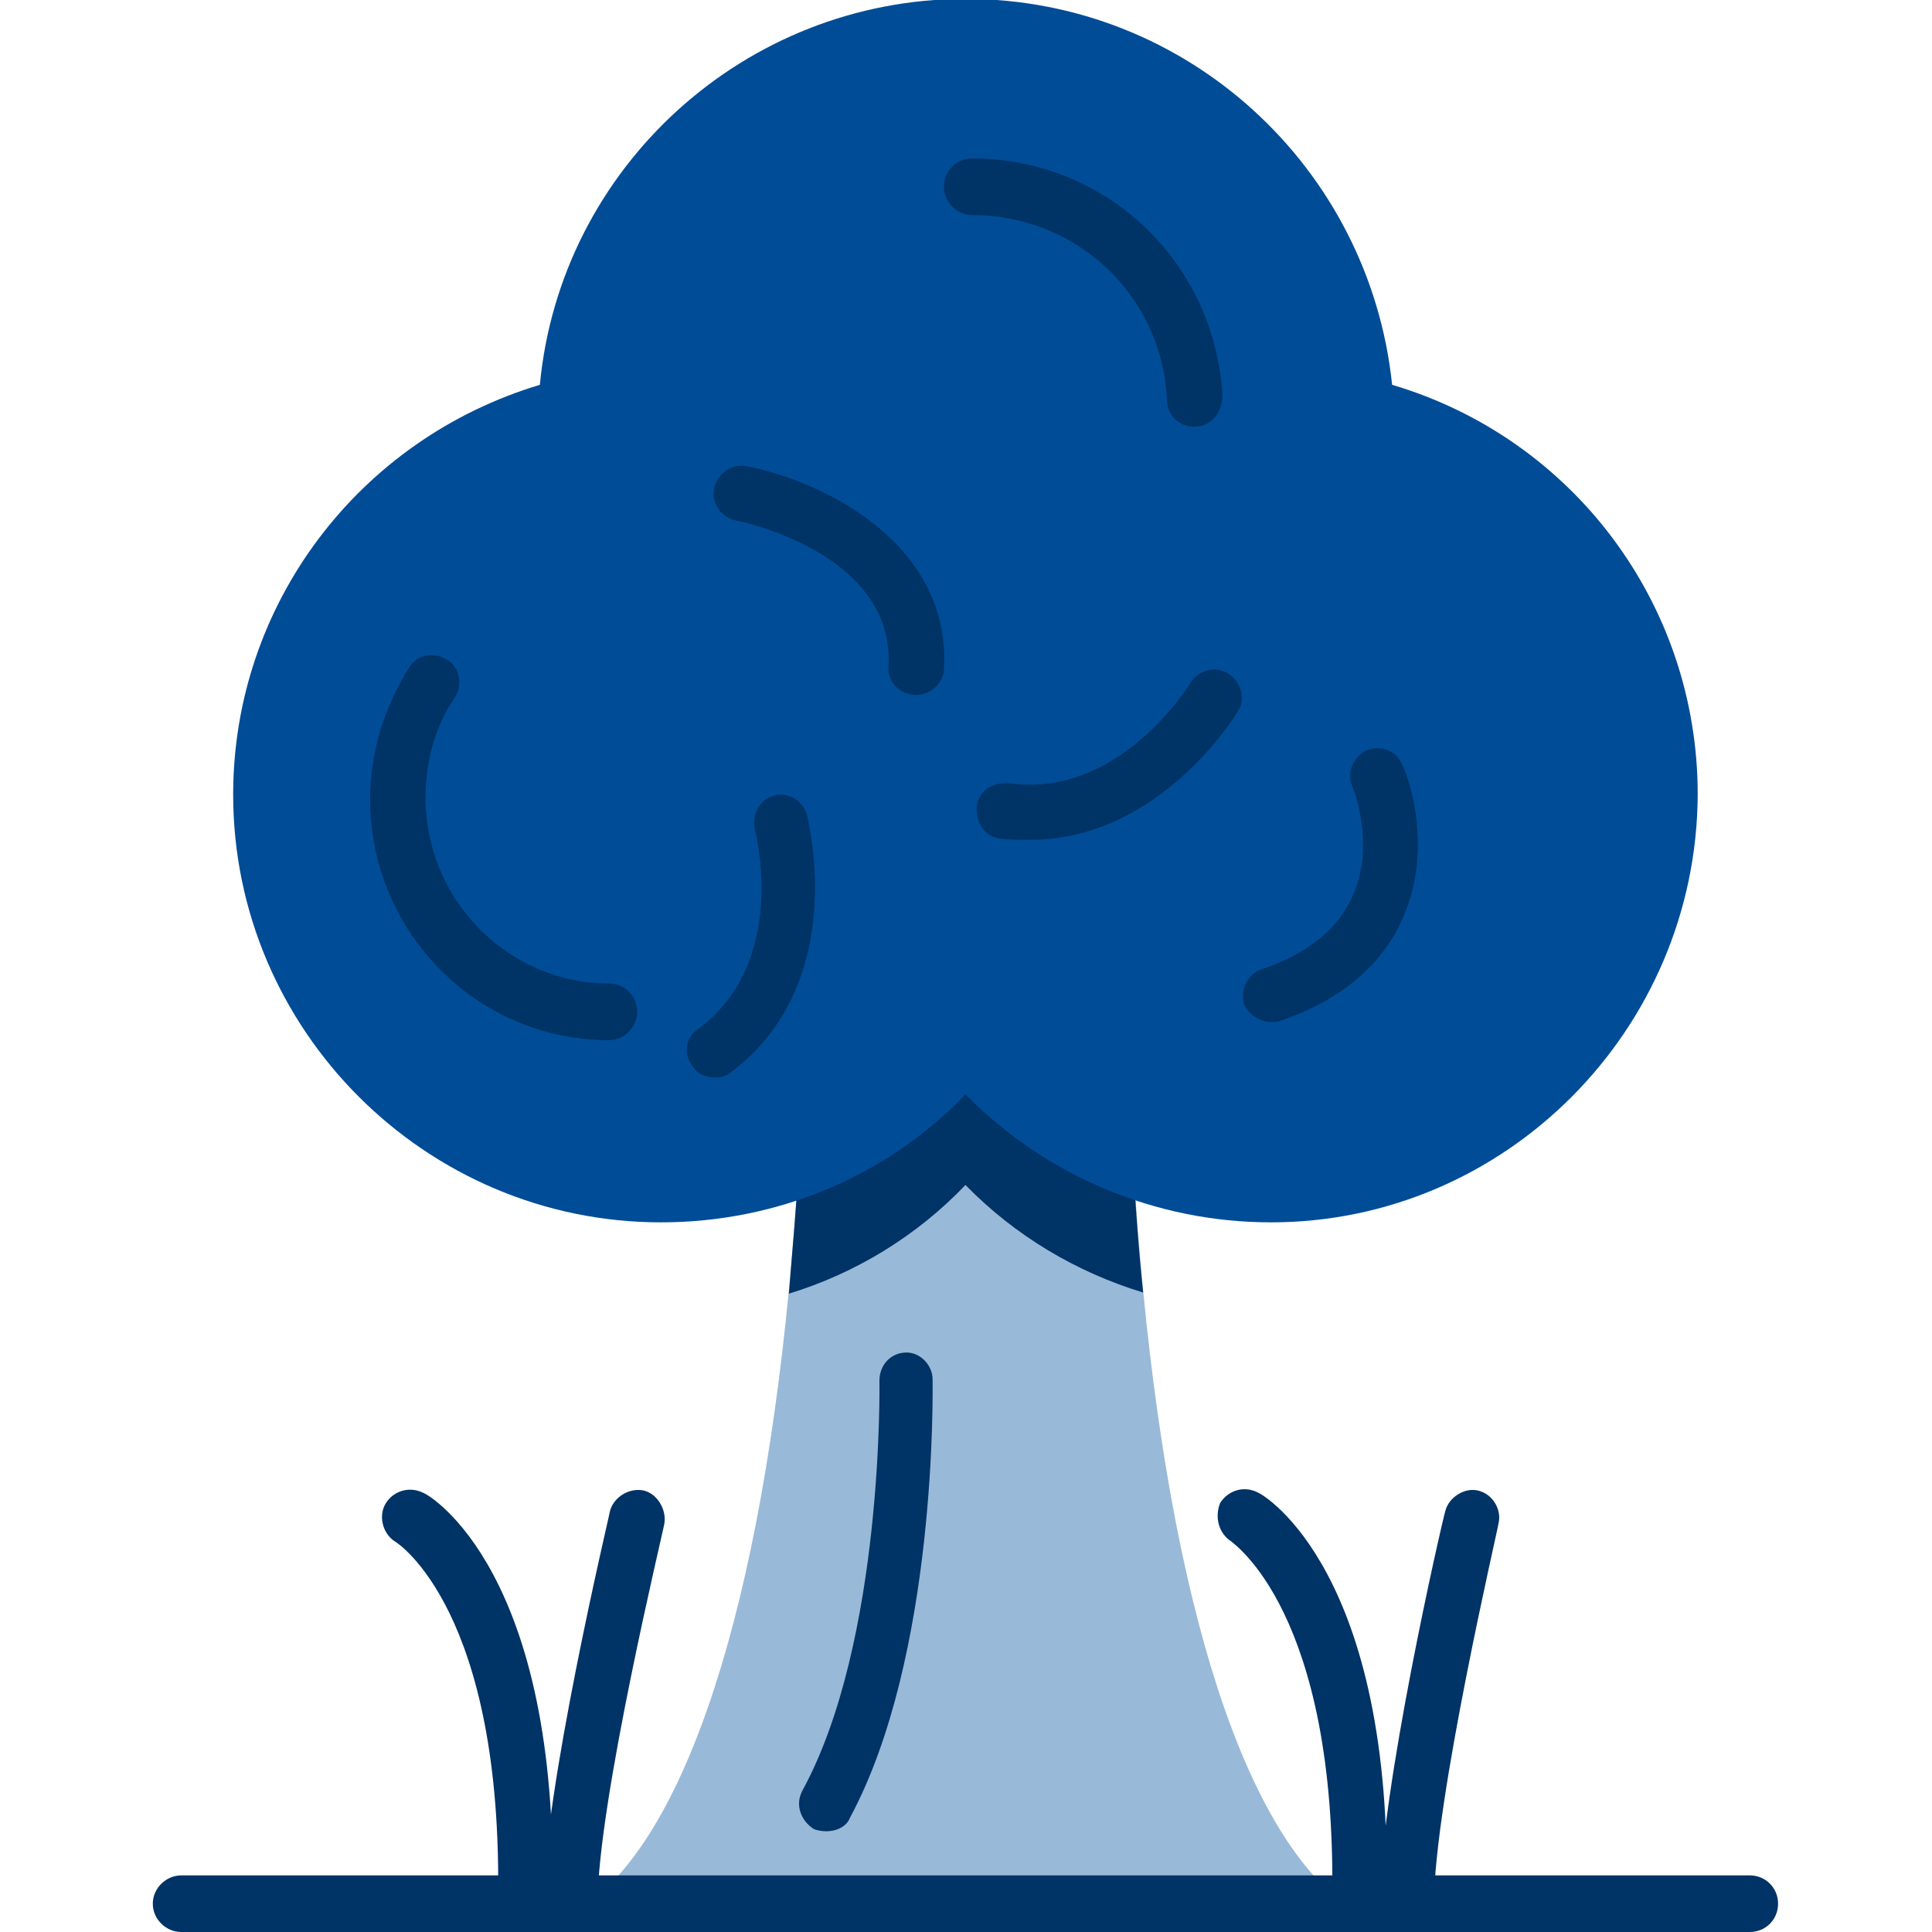 <svg width="64" height="64" viewBox="0 0 64 64" fill="none" xmlns="http://www.w3.org/2000/svg">
<g clip-path="url(#clip0_337_62974)">
<path fill-rule="evenodd" clip-rule="evenodd" d="M20.808 64C20.583 64 20.321 63.925 20.171 63.738C19.796 63.4 19.796 62.8 20.171 62.463C23.508 59.126 25.757 50.54 26.47 38.355C26.545 37.83 26.957 37.455 27.407 37.53C27.519 37.53 27.632 37.568 27.744 37.605L31.419 33.931L31.494 33.856L31.606 33.931L36.18 37.605C36.293 37.568 36.443 37.53 36.593 37.53C37.08 37.455 37.53 37.868 37.53 38.355C38.242 50.54 40.492 59.126 43.829 62.463C44.166 62.8 44.166 63.4 43.829 63.738C43.641 63.925 43.454 64 43.191 64C42.966 64 42.704 63.925 42.554 63.738C42.404 63.588 42.217 63.4 42.067 63.213H21.933C21.745 63.4 21.596 63.588 21.408 63.738C21.258 63.925 21.071 64 20.808 64Z" fill="#99B9D8"/>
<path fill-rule="evenodd" clip-rule="evenodd" d="M26.133 42.854C26.245 41.392 26.395 39.892 26.47 38.355C26.545 37.83 26.958 37.455 27.408 37.53C27.52 37.53 27.633 37.568 27.745 37.605L31.419 33.931L31.494 33.856L31.607 33.931L36.181 37.605C36.293 37.568 36.443 37.53 36.593 37.53C37.081 37.455 37.531 37.868 37.531 38.355C37.606 39.892 37.718 41.392 37.868 42.817C35.656 42.142 33.631 40.942 31.982 39.255C30.369 40.942 28.345 42.179 26.133 42.854Z" fill="#003366"/>
<path fill-rule="evenodd" clip-rule="evenodd" d="M42.104 40.492C38.28 40.492 34.643 38.955 31.981 36.255C29.394 38.955 25.758 40.492 21.896 40.492C14.097 40.492 7.724 34.118 7.724 26.32C7.724 20.021 11.885 14.547 17.884 12.748C18.559 5.549 24.67 -0.037 31.981 -0.037C39.33 -0.037 45.366 5.549 46.116 12.748C52.078 14.51 56.239 19.984 56.239 26.32C56.202 34.118 49.865 40.492 42.104 40.492Z" fill="#004C97"/>
<path fill-rule="evenodd" clip-rule="evenodd" d="M57.964 64H5.999C5.511 64 5.062 63.588 5.062 63.063C5.062 62.538 5.511 62.125 5.999 62.125H57.964C58.489 62.125 58.901 62.538 58.901 63.063C58.901 63.588 58.489 64 57.964 64Z" fill="#003366"/>
<path fill-rule="evenodd" clip-rule="evenodd" d="M20.171 34.456C15.784 34.456 12.26 30.857 12.26 26.47C12.26 24.895 12.747 23.395 13.572 22.083C13.835 21.671 14.397 21.596 14.809 21.858C15.222 22.083 15.334 22.683 15.072 23.096C14.397 24.07 14.097 25.233 14.097 26.432C14.097 29.807 16.834 32.581 20.171 32.581C20.696 32.581 21.108 32.994 21.108 33.519C21.108 34.006 20.696 34.456 20.171 34.456Z" fill="#003366"/>
<path fill-rule="evenodd" clip-rule="evenodd" d="M39.554 14.135C39.067 14.135 38.655 13.76 38.655 13.235C38.505 9.823 35.693 7.124 32.206 7.124C31.681 7.124 31.269 6.674 31.269 6.186C31.269 5.661 31.681 5.249 32.206 5.249C36.63 5.249 40.229 8.661 40.492 13.085C40.492 13.722 40.079 14.135 39.554 14.135Z" fill="#003366"/>
<path fill-rule="evenodd" clip-rule="evenodd" d="M42.104 33.856C41.729 33.856 41.354 33.593 41.204 33.256C41.092 32.769 41.317 32.244 41.842 32.094C43.341 31.569 44.316 30.782 44.803 29.694C45.591 27.97 44.803 26.057 44.803 26.057C44.578 25.608 44.841 25.083 45.253 24.858C45.741 24.67 46.266 24.858 46.453 25.345C46.528 25.42 47.578 27.97 46.453 30.444C45.778 31.981 44.391 33.144 42.404 33.818C42.291 33.856 42.216 33.856 42.104 33.856Z" fill="#003366"/>
<path fill-rule="evenodd" clip-rule="evenodd" d="M30.331 23.021H30.294C29.769 22.983 29.394 22.571 29.432 22.083C29.657 18.297 24.445 17.247 24.408 17.247C23.92 17.172 23.545 16.684 23.658 16.159C23.77 15.71 24.22 15.335 24.745 15.447C27.107 15.897 31.531 17.922 31.269 22.196C31.231 22.683 30.781 23.021 30.331 23.021Z" fill="#003366"/>
<path fill-rule="evenodd" clip-rule="evenodd" d="M23.658 35.693C23.395 35.693 23.096 35.581 22.946 35.318C22.608 34.906 22.721 34.343 23.133 34.081C26.17 31.831 25.008 27.52 25.008 27.482C24.895 26.995 25.158 26.47 25.645 26.357C26.095 26.207 26.62 26.545 26.732 26.995C26.77 27.22 28.157 32.581 24.183 35.543C24.033 35.656 23.883 35.693 23.658 35.693Z" fill="#003366"/>
<path fill-rule="evenodd" clip-rule="evenodd" d="M34.119 27.82C33.819 27.82 33.444 27.82 33.144 27.782C32.619 27.707 32.319 27.257 32.357 26.732C32.394 26.207 32.882 25.907 33.407 25.945C37.081 26.47 39.405 22.683 39.443 22.608C39.705 22.196 40.268 22.046 40.68 22.308C41.093 22.571 41.28 23.133 41.017 23.545C40.905 23.733 38.393 27.82 34.119 27.82Z" fill="#003366"/>
<path fill-rule="evenodd" clip-rule="evenodd" d="M17.434 64C16.909 64 16.497 63.588 16.497 63.063C16.684 53.352 13.16 51.103 13.085 51.065C12.672 50.803 12.522 50.203 12.785 49.79C13.047 49.378 13.572 49.228 14.022 49.453C14.247 49.528 18.559 52.077 18.296 63.063C18.296 63.588 17.884 64 17.434 64Z" fill="#003366"/>
<path fill-rule="evenodd" clip-rule="evenodd" d="M18.933 64C18.409 64 17.996 63.588 17.996 63.063C17.996 59.426 20.133 50.428 20.208 50.053C20.321 49.603 20.846 49.265 21.333 49.378C21.783 49.49 22.083 50.015 22.008 50.465C22.008 50.578 19.796 59.688 19.796 63.063C19.871 63.588 19.458 64 18.933 64Z" fill="#003366"/>
<path fill-rule="evenodd" clip-rule="evenodd" d="M45.066 64C44.541 64 44.129 63.588 44.129 63.063C44.316 53.352 40.792 51.103 40.792 51.065C40.379 50.803 40.229 50.278 40.417 49.79C40.679 49.378 41.204 49.191 41.691 49.453C41.879 49.528 46.191 52.077 45.928 63.063C45.928 63.588 45.591 64 45.066 64Z" fill="#003366"/>
<path fill-rule="evenodd" clip-rule="evenodd" d="M46.64 64C46.115 64 45.703 63.588 45.703 63.063C45.703 59.426 47.765 50.428 47.878 50.053C47.99 49.603 48.515 49.265 48.965 49.378C49.452 49.49 49.752 50.015 49.64 50.465C49.64 50.578 47.503 59.688 47.503 63.063C47.578 63.588 47.128 64 46.64 64Z" fill="#003366"/>
<path fill-rule="evenodd" clip-rule="evenodd" d="M27.37 60.663C27.22 60.663 27.032 60.626 26.957 60.588C26.545 60.326 26.32 59.801 26.582 59.313C29.282 54.364 29.132 45.779 29.132 45.741C29.132 45.216 29.507 44.804 30.032 44.804C30.482 44.804 30.894 45.216 30.894 45.703C30.894 46.041 31.044 54.852 28.157 60.213C28.045 60.513 27.707 60.663 27.37 60.663Z" fill="#003366"/>
</g>
<defs>
<clipPath id="clip0_337_62974">
<rect width="64" height="64" fill="white"/>
</clipPath>
</defs>
</svg>
